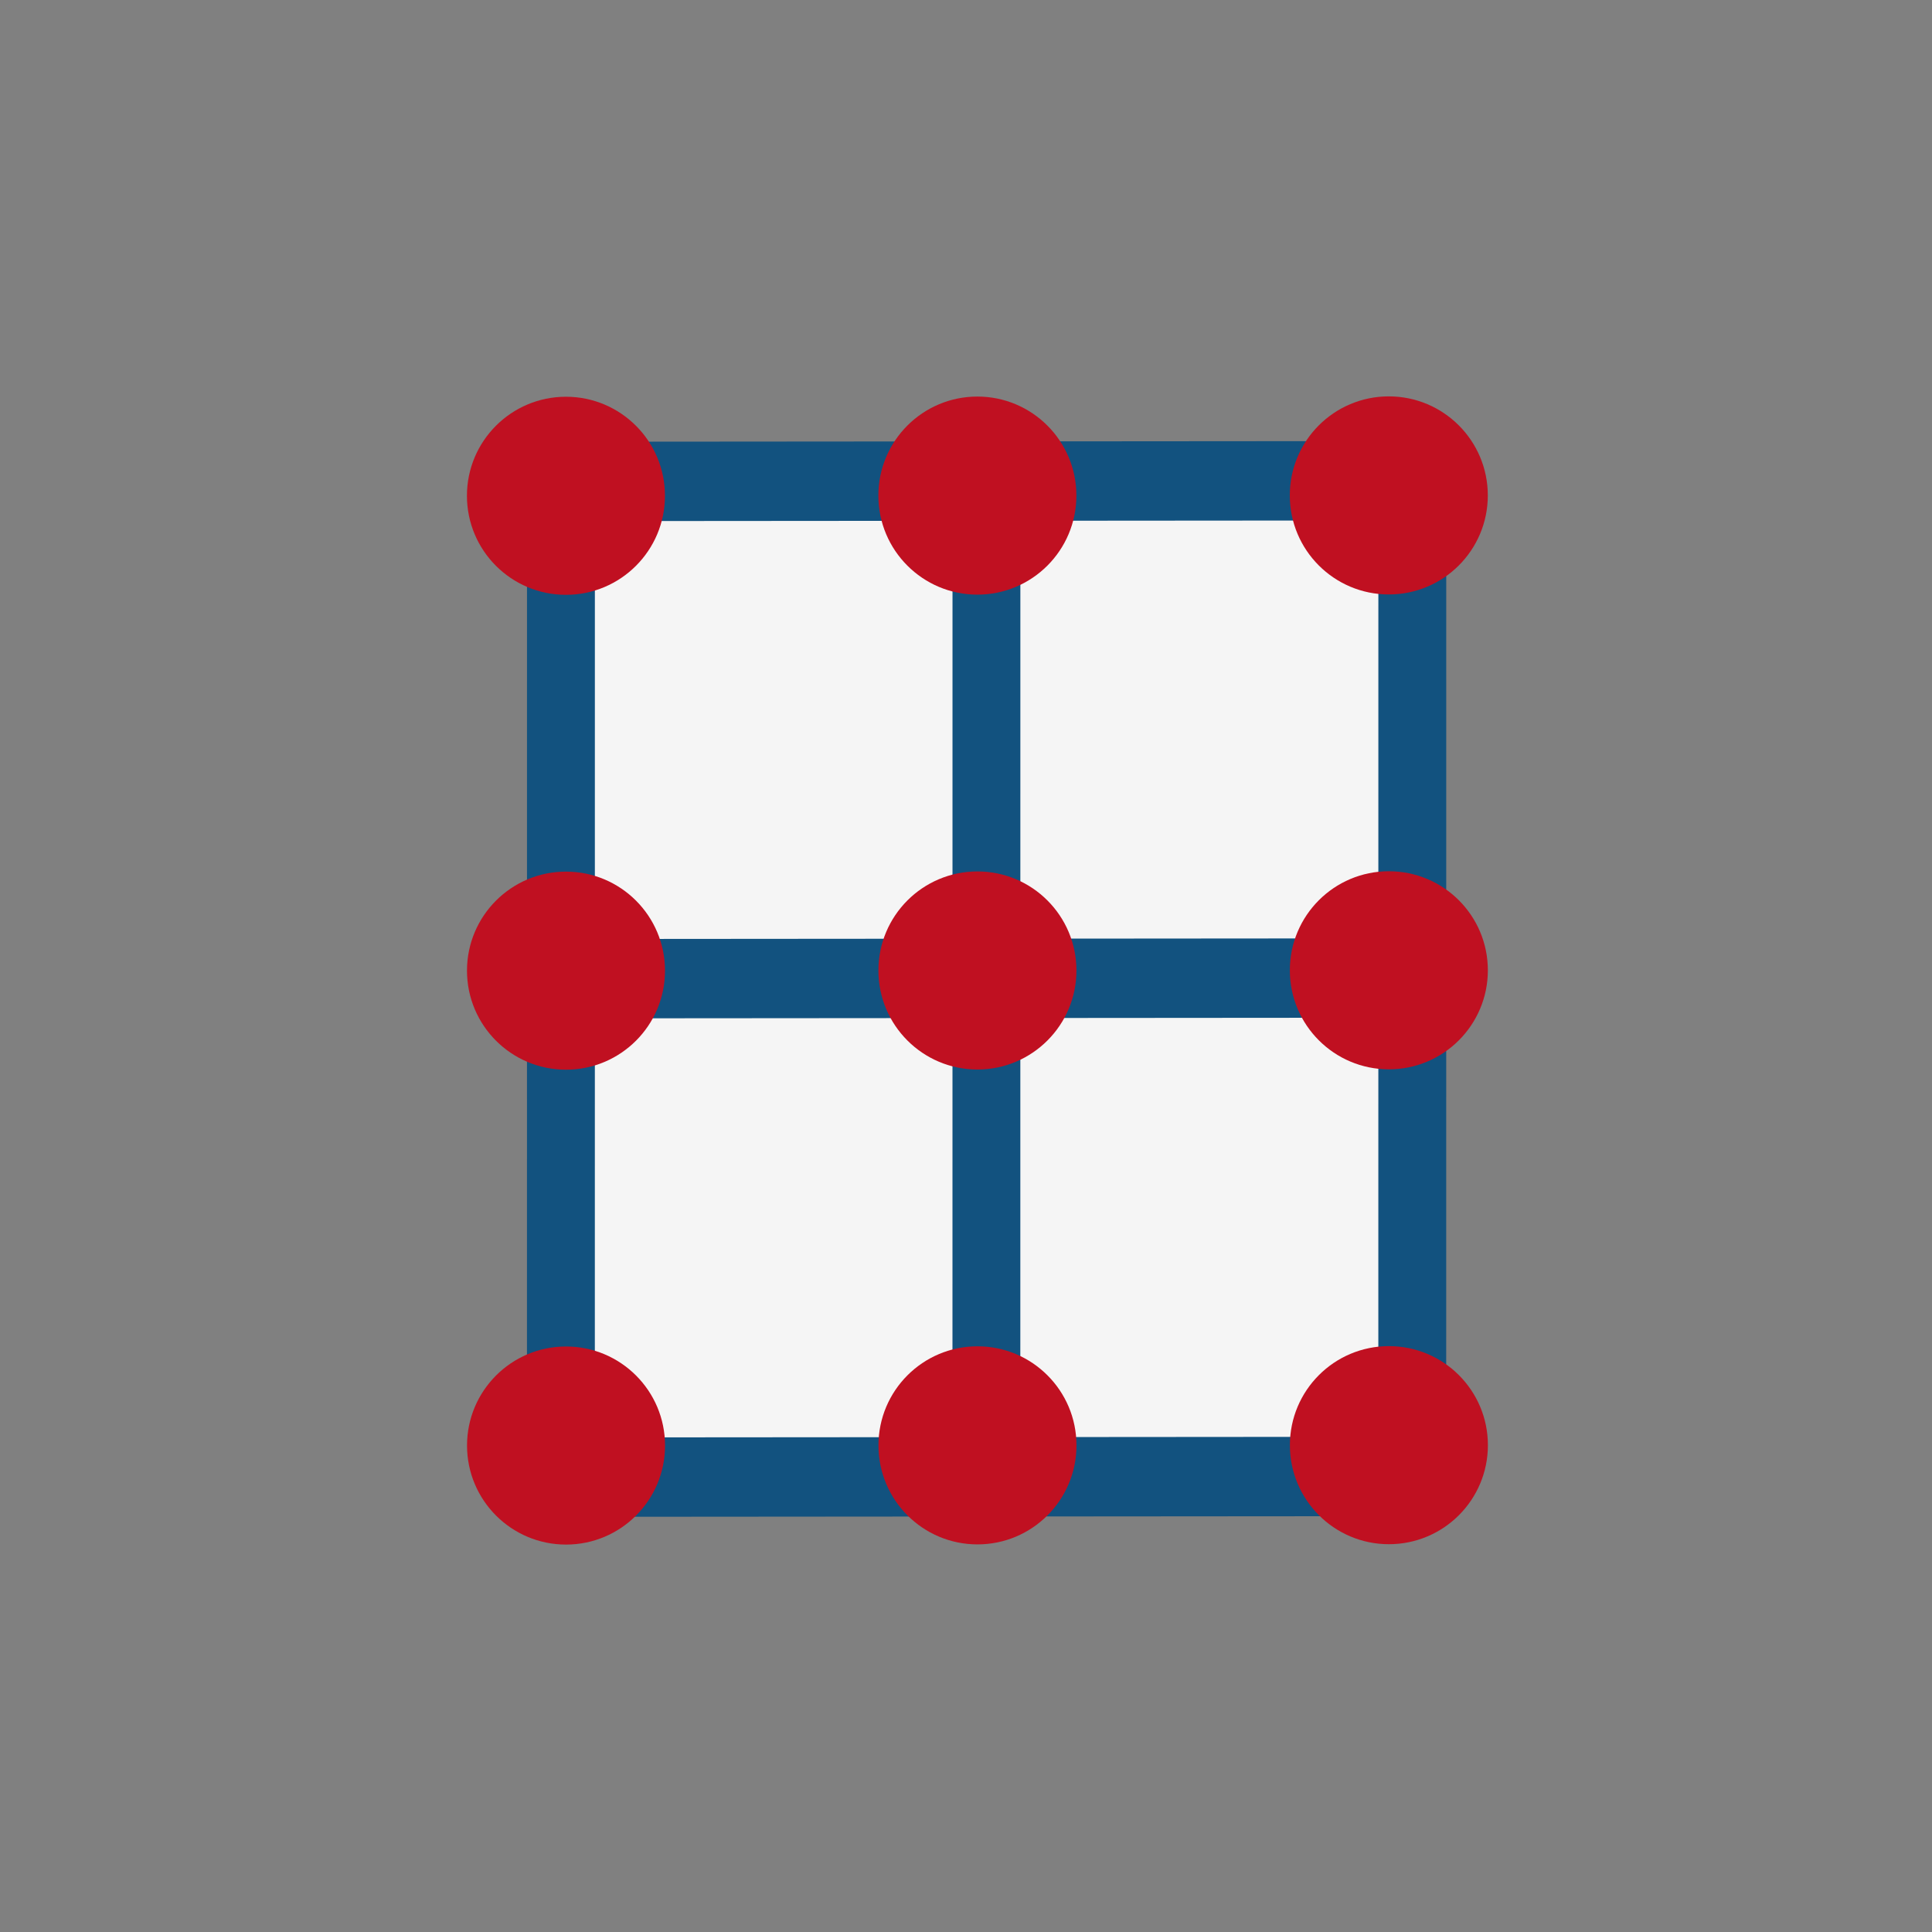 <?xml version="1.0" encoding="UTF-8" standalone="no"?>
<svg
   xmlns:dc="http://purl.org/dc/elements/1.1/"
   xmlns:cc="http://creativecommons.org/ns#"
   xmlns:rdf="http://www.w3.org/1999/02/22-rdf-syntax-ns#"
   xmlns:svg="http://www.w3.org/2000/svg"
   xmlns="http://www.w3.org/2000/svg"
   xmlns:sodipodi="http://sodipodi.sourceforge.net/DTD/sodipodi-0.dtd"
   xmlns:inkscape="http://www.inkscape.org/namespaces/inkscape"
   version="1.1"
   width="76"
   height="76"
   viewBox="0 0 76.00 76.00"
   enable-background="new 0 0 76.00 76.00"
   xml:space="preserve"
   id="svg2"
   inkscape:version="0.91 r"
   sodipodi:docname="09-01-show-control-net.svg"><rect x="0" y="0" width="76.00" height="76.00" fill="#808080" stroke="none"/><defs
     id="defs8" /><sodipodi:namedview
     pagecolor="#ffffff"
     bordercolor="#666666"
     borderopacity="1"
     objecttolerance="10"
     gridtolerance="10"
     guidetolerance="10"
     inkscape:pageopacity="0"
     inkscape:pageshadow="2"
     inkscape:window-width="640"
     inkscape:window-height="480"
     id="namedview6"
     showgrid="false"
     inkscape:zoom="16.442921"
     inkscape:cx="21.202546"
     inkscape:cy="22.130044"
     inkscape:current-layer="g4256" /><g
     id="g4256"
     transform="matrix(0.702,0.589,-0.988,0.571,51.141,-8.254)"><g
       id="g4231"
       transform="matrix(0.532,-0.55,1.078,0.766,-25.347,31.447)"
       style="stroke:#12527f;fill:#f5f5f5"><rect
         style="opacity:1;fill:#f5f5f5;fill-opacity:1;stroke:#12527f;stroke-width:2.912;stroke-linecap:square;stroke-miterlimit:4;stroke-dasharray:none;stroke-dashoffset:0;stroke-opacity:1"
         id="rect4208"
         width="36.527"
         height="36.527"
         x="21.584"
         y="22.549" /><g
         id="g4227"
         style="fill:#f5f5f5;stroke:#12527f;stroke-width:4.901;stroke-miterlimit:4;stroke-dasharray:none"
         transform="matrix(0.594,0,0,0.594,13.387,-30.1)"><path
           inkscape:connector-curvature="0"
           id="path4210"
           d="m 14.25,119.345 60.564,0"
           style="fill:#f5f5f5;fill-rule:evenodd;stroke:#12527f;stroke-width:4.901;stroke-linecap:butt;stroke-linejoin:miter;stroke-miterlimit:4;stroke-dasharray:none;stroke-opacity:1" /><path
           inkscape:connector-curvature="0"
           id="path4210-2"
           d="m 44.533,89.063 0,60.564"
           style="fill:#f5f5f5;fill-rule:evenodd;stroke:#12527f;stroke-width:4.901;stroke-linecap:butt;stroke-linejoin:miter;stroke-miterlimit:4;stroke-dasharray:none;stroke-opacity:1" /></g></g><g
       id="g4225"
       style="fill:#c01021"><g
         transform="translate(-0.27,-0.192)"
         id="g4172"
         style="fill:#c01021"><ellipse
           style="opacity:1;fill:#c01021;fill-opacity:1;stroke:none;stroke-width:4.058;stroke-linecap:square;stroke-miterlimit:4;stroke-dasharray:none;stroke-dashoffset:0;stroke-opacity:1"
           id="path4140"
           cx="-24.108"
           cy="34.571"
           transform="matrix(0.696,-0.718,0.815,0.579,0,0)"
           rx="3.251"
           ry="4.806" /><ellipse
           style="opacity:1;fill:#c01021;fill-opacity:1;stroke:none;stroke-width:4.058;stroke-linecap:square;stroke-miterlimit:4;stroke-dasharray:none;stroke-dashoffset:0;stroke-opacity:1"
           id="path4140-9"
           cx="-24.108"
           cy="57.615"
           rx="3.251"
           ry="4.806"
           transform="matrix(0.696,-0.718,0.815,0.579,0,0)" /><ellipse
           style="opacity:1;fill:#c01021;fill-opacity:1;stroke:none;stroke-width:4.058;stroke-linecap:square;stroke-miterlimit:4;stroke-dasharray:none;stroke-dashoffset:0;stroke-opacity:1"
           id="path4140-9-5"
           cx="-24.108"
           cy="80.659"
           rx="3.251"
           ry="4.806"
           transform="matrix(0.696,-0.718,0.815,0.579,0,0)" /></g><g
         id="g4172-4"
         transform="translate(9.126,-9.897)"
         style="fill:#c01021"><ellipse
           style="opacity:1;fill:#c01021;fill-opacity:1;stroke:none;stroke-width:4.058;stroke-linecap:square;stroke-miterlimit:4;stroke-dasharray:none;stroke-dashoffset:0;stroke-opacity:1"
           id="path4140-96"
           cx="-24.108"
           cy="34.571"
           transform="matrix(0.696,-0.718,0.815,0.579,0,0)"
           rx="3.251"
           ry="4.806" /><ellipse
           style="opacity:1;fill:#c01021;fill-opacity:1;stroke:none;stroke-width:4.058;stroke-linecap:square;stroke-miterlimit:4;stroke-dasharray:none;stroke-dashoffset:0;stroke-opacity:1"
           id="path4140-9-1"
           cx="-24.108"
           cy="57.615"
           rx="3.251"
           ry="4.806"
           transform="matrix(0.696,-0.718,0.815,0.579,0,0)" /><ellipse
           style="opacity:1;fill:#c01021;fill-opacity:1;stroke:none;stroke-width:4.058;stroke-linecap:square;stroke-miterlimit:4;stroke-dasharray:none;stroke-dashoffset:0;stroke-opacity:1"
           id="path4140-9-5-0"
           cx="-24.108"
           cy="80.659"
           rx="3.251"
           ry="4.806"
           transform="matrix(0.696,-0.718,0.815,0.579,0,0)" /></g><g
         id="g4172-4-0"
         transform="translate(18.522,-19.602)"
         style="fill:#c01021"><ellipse
           style="opacity:1;fill:#c01021;fill-opacity:1;stroke:none;stroke-width:4.058;stroke-linecap:square;stroke-miterlimit:4;stroke-dasharray:none;stroke-dashoffset:0;stroke-opacity:1"
           id="path4140-96-8"
           cx="-24.108"
           cy="34.571"
           transform="matrix(0.696,-0.718,0.815,0.579,0,0)"
           rx="3.251"
           ry="4.806" /><ellipse
           style="opacity:1;fill:#c01021;fill-opacity:1;stroke:none;stroke-width:4.058;stroke-linecap:square;stroke-miterlimit:4;stroke-dasharray:none;stroke-dashoffset:0;stroke-opacity:1"
           id="path4140-9-1-0"
           cx="-24.108"
           cy="57.615"
           rx="3.251"
           ry="4.806"
           transform="matrix(0.696,-0.718,0.815,0.579,0,0)" /><ellipse
           style="opacity:1;fill:#c01021;fill-opacity:1;stroke:none;stroke-width:4.058;stroke-linecap:square;stroke-miterlimit:4;stroke-dasharray:none;stroke-dashoffset:0;stroke-opacity:1"
           id="path4140-9-5-0-6"
           cx="-24.108"
           cy="80.659"
           rx="3.251"
           ry="4.806"
           transform="matrix(0.696,-0.718,0.815,0.579,0,0)" /></g></g></g></svg>